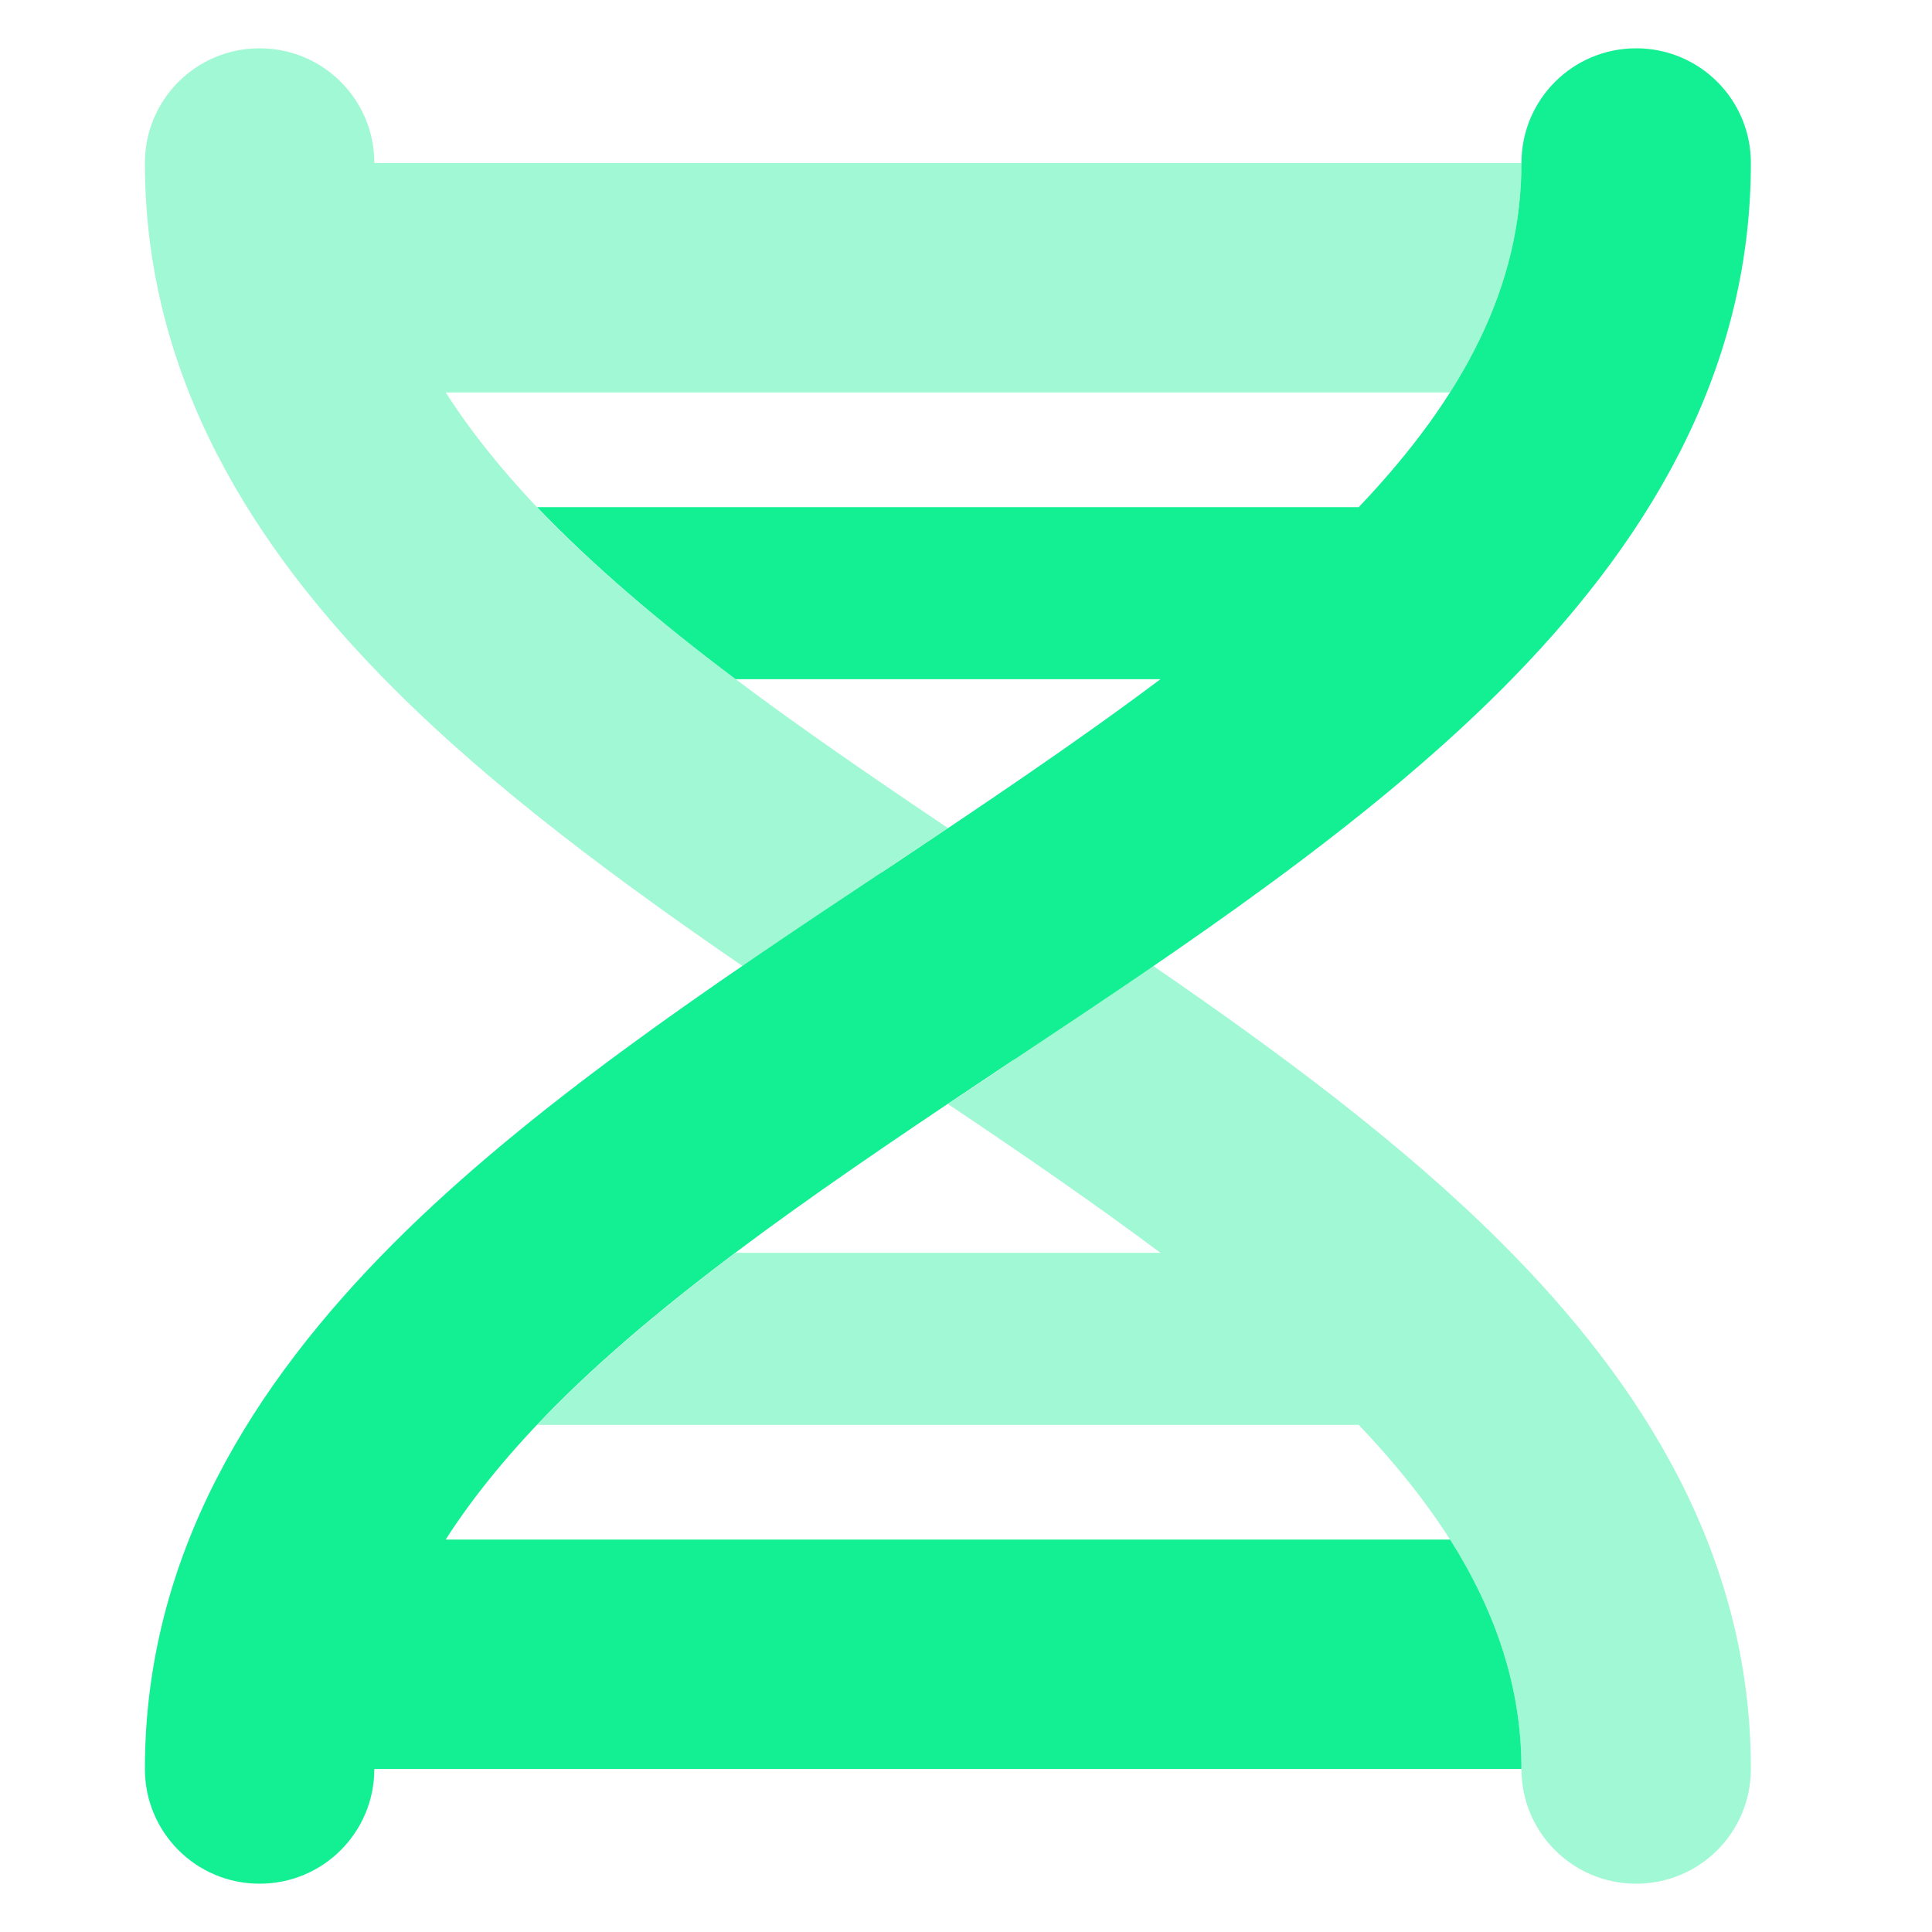 <svg width="40" height="40" viewBox="0 0 40 40" fill="none" xmlns="http://www.w3.org/2000/svg">
<g clip-path="url(#clip0_1979_10994)">
<path d="M36.25 3.375C36.25 2.061 35.189 1 33.875 1C32.561 1 31.5 2.061 31.5 3.375C31.5 5.913 30.32 8.199 28.131 10.5H11.12C12.248 11.68 13.628 12.86 15.231 14.062H24.026C22.275 15.376 20.337 16.675 18.311 18.026L18.193 18.1C14.712 20.416 10.986 22.902 8.151 25.737C5.249 28.646 3 32.187 3 36.625C3 37.939 4.061 39 5.375 39C6.689 39 7.75 37.939 7.75 36.625H31.5C31.5 34.948 30.98 33.389 30.023 31.875H9.227C9.821 30.947 10.585 30.027 11.505 29.099C13.977 26.628 17.324 24.386 20.939 21.974L21.057 21.9C24.538 19.584 28.264 17.098 31.099 14.263C34.001 11.354 36.25 7.813 36.25 3.375Z" fill="#13EF93"/>
<path opacity="0.4" d="M33.875 39C35.189 39 36.25 37.939 36.25 36.625C36.25 32.187 34.001 28.646 31.099 25.744C29.021 23.666 26.46 21.774 23.878 20C22.905 20.668 21.918 21.328 20.946 21.974L20.649 22.175C20.308 22.405 19.966 22.635 19.625 22.857C21.176 23.896 22.653 24.913 24.026 25.938H15.231C13.628 27.14 12.248 28.32 11.12 29.5H28.131C30.32 31.801 31.5 34.087 31.5 36.625C31.5 37.939 32.561 39 33.875 39ZM15.372 20C16.248 19.399 17.139 18.805 18.015 18.219L18.304 18.026C18.749 17.729 19.187 17.432 19.625 17.143C16.523 15.057 13.68 13.068 11.505 10.901C10.585 9.973 9.821 9.053 9.227 8.125H30.023C30.988 6.604 31.5 5.045 31.5 3.375H7.75C7.75 2.061 6.689 1 5.375 1C4.061 1 3 2.061 3 3.375C3 7.813 5.249 11.354 8.151 14.255C10.229 16.334 12.79 18.226 15.372 20Z" fill="#13EF93"/>
</g>
<defs>
<clipPath id="clip0_1979_10994">
<rect width="33.25" height="38" fill="white" transform="translate(3 1)"/>
</clipPath>
</defs>
</svg>
